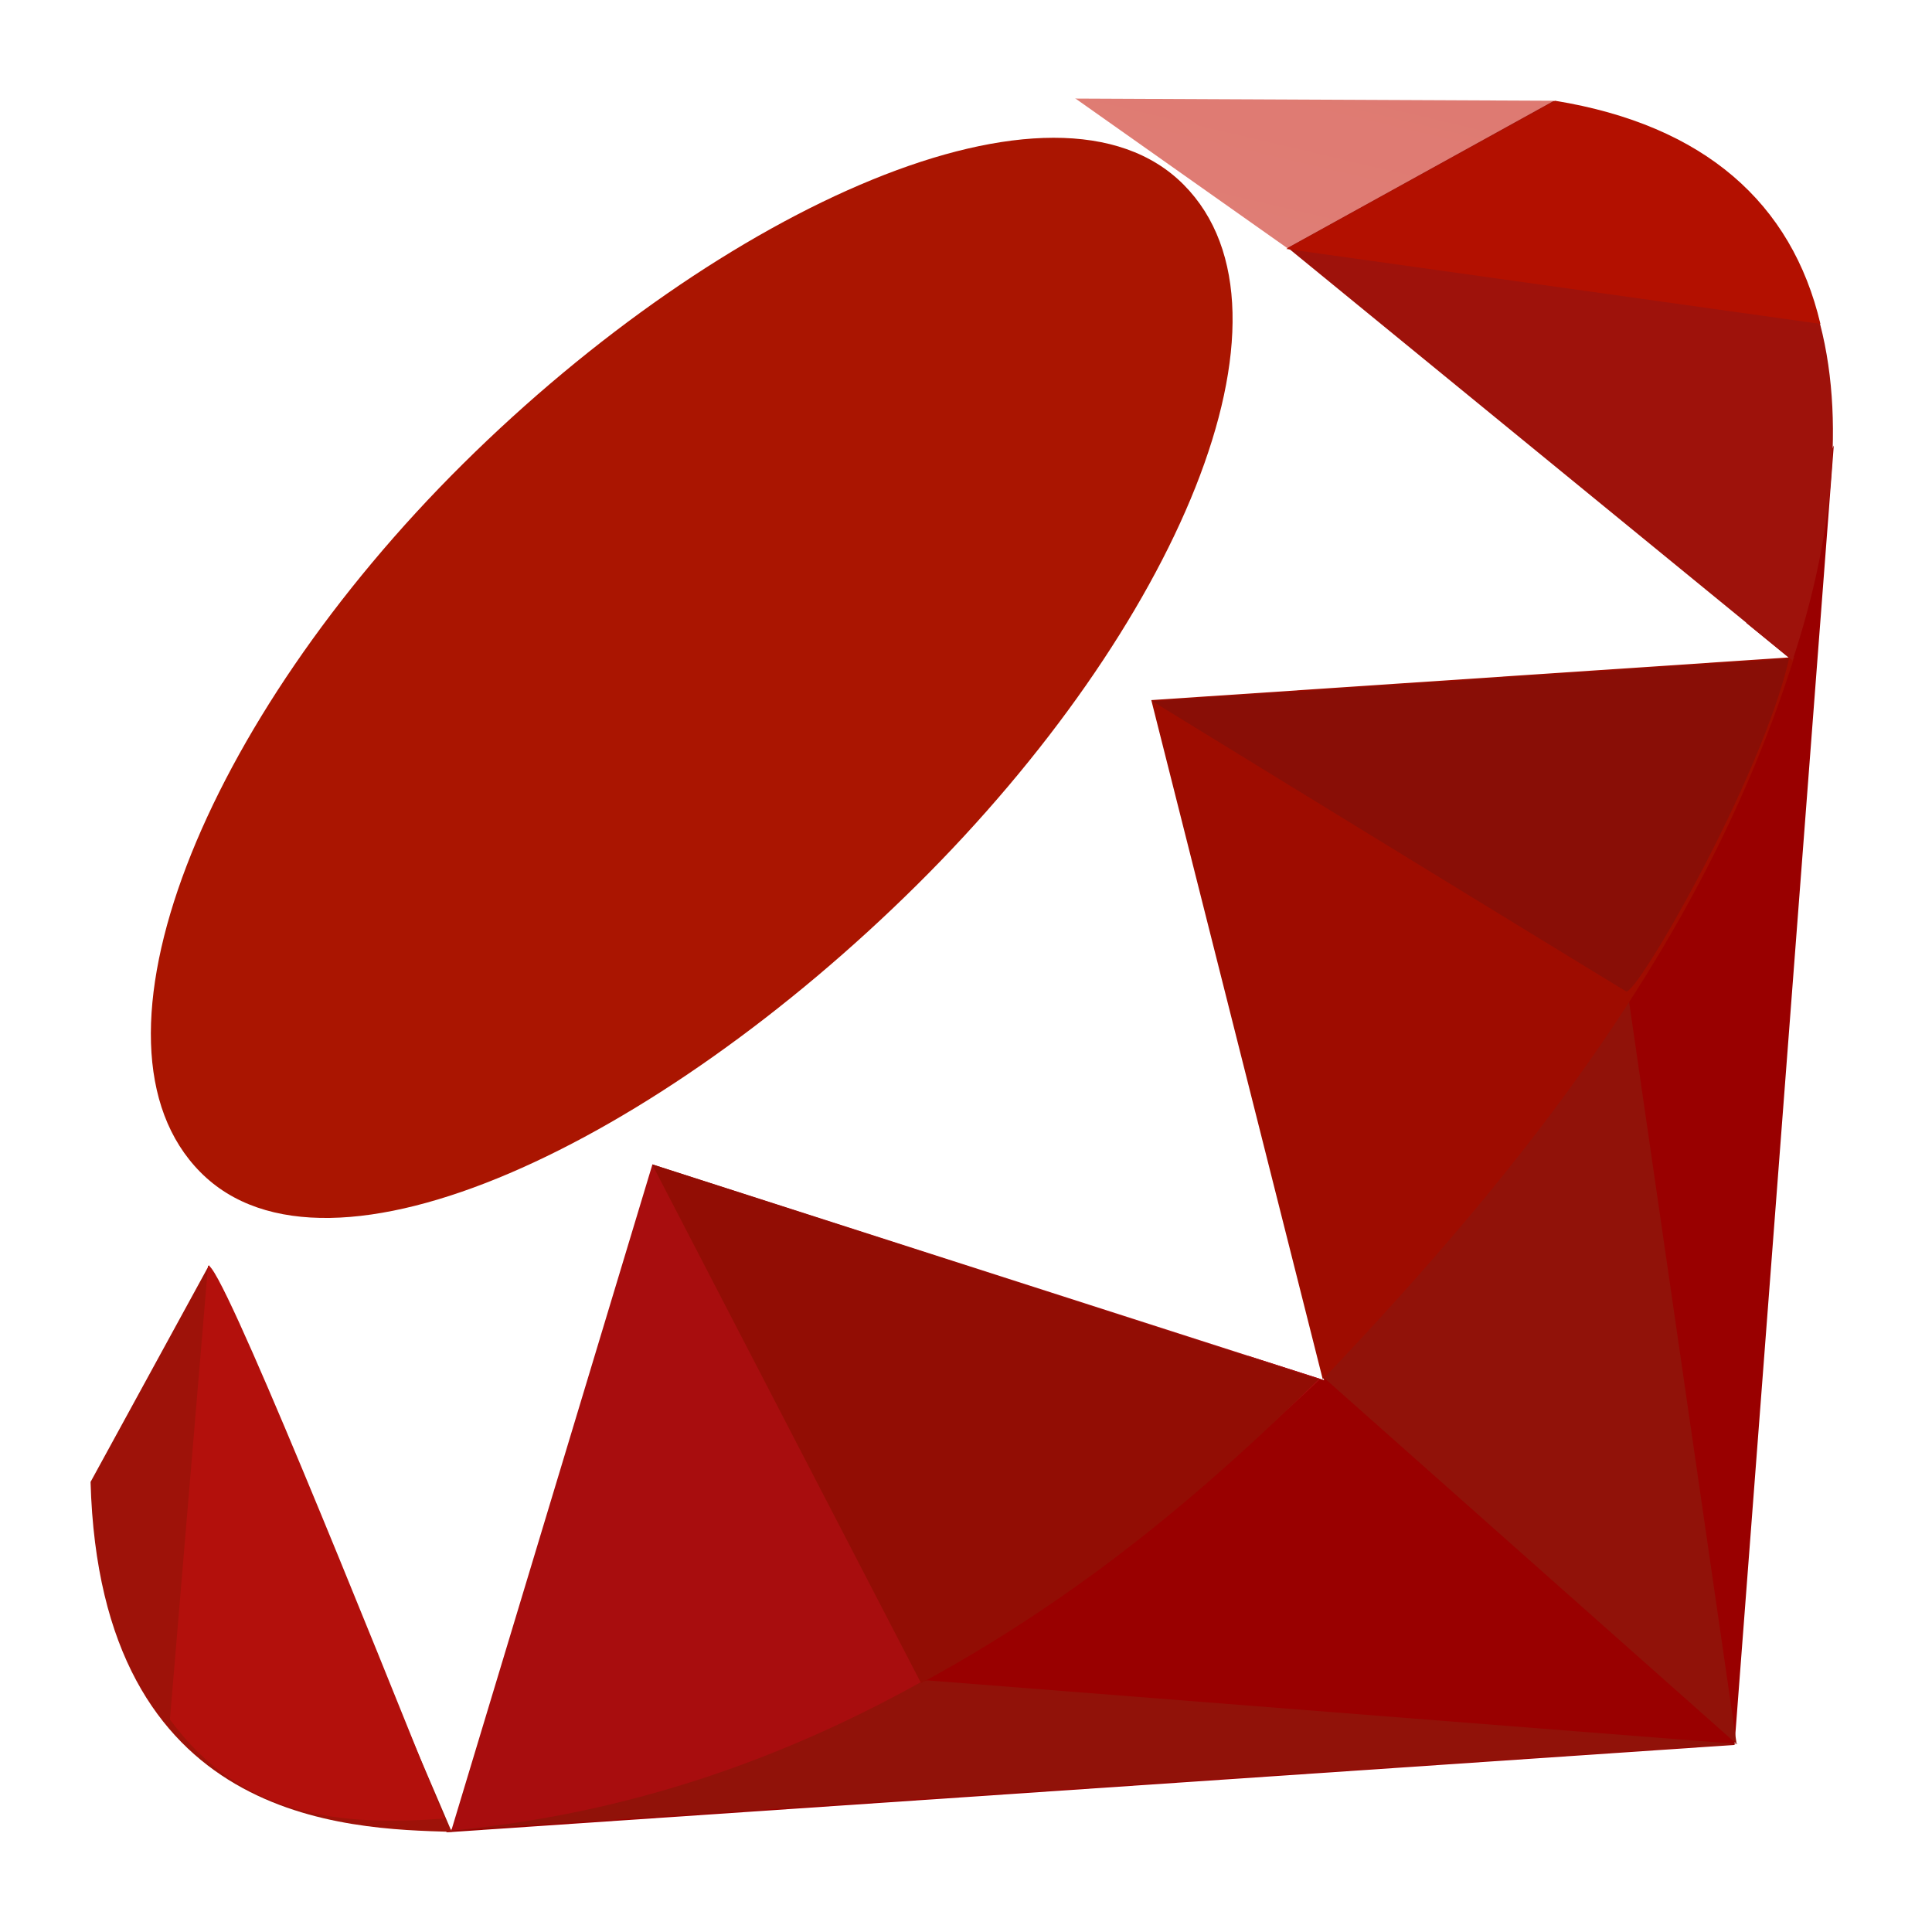 <svg width="256" height="256" viewBox="0 0 256 256" fill="none" xmlns="http://www.w3.org/2000/svg">
<rect width="256" height="256" fill="white"/>
<path d="M190.955 164.489L59.076 242.797L229.834 231.21L242.986 59.028L190.955 164.489Z" fill="url(#paint0_linear_2657_7664)"/>
<path d="M230.114 231.093L215.437 129.794L175.46 182.583L230.114 231.093Z" fill="url(#paint1_linear_2657_7664)"/>
<path d="M230.312 231.093L122.789 222.652L59.648 242.578L230.312 231.093Z" fill="url(#paint2_linear_2657_7664)"/>
<path d="M59.799 242.599L86.66 154.603L27.552 167.241L59.799 242.599Z" fill="url(#paint3_linear_2657_7664)"/>
<path d="M175.449 182.874L150.734 86.064L80.003 152.364L175.449 182.874Z" fill="url(#paint4_linear_2657_7664)"/>
<path d="M237.378 87.428L170.518 32.82L151.899 93.012L237.378 87.428Z" fill="url(#paint5_linear_2657_7664)"/>
<path d="M206.111 13.351L166.787 35.082L141.979 13.059L206.111 13.351Z" fill="url(#paint6_linear_2657_7664)"/>
<path d="M12 196.759L28.473 166.716L15.148 130.925L12 196.759Z" fill="url(#paint7_linear_2657_7664)"/>
<path d="M14.262 129.794L27.669 167.823L85.925 154.753L152.436 92.941L171.206 33.322L141.651 12.453L91.403 31.258C75.573 45.982 44.853 75.116 43.745 75.664C42.65 76.224 23.46 112.493 14.262 129.794Z" fill="white"/>
<path d="M61.338 61.476C95.648 27.457 139.88 7.358 156.854 24.484C173.818 41.61 155.828 83.231 121.518 117.238C87.207 151.245 43.524 172.451 26.561 155.325C9.587 138.211 27.027 95.483 61.338 61.476Z" fill="url(#paint8_linear_2657_7664)"/>
<path d="M59.799 242.565L86.45 154.288L174.959 182.723C142.957 212.731 107.365 238.1 59.799 242.565Z" fill="url(#paint9_linear_2657_7664)"/>
<path d="M152.552 92.767L175.274 182.769C202.007 154.661 225.999 124.443 237.75 87.066L152.552 92.767Z" fill="url(#paint10_linear_2657_7664)"/>
<path d="M237.518 87.521C246.612 60.077 248.71 20.707 205.83 13.398L170.645 32.832L237.518 87.521Z" fill="url(#paint11_linear_2657_7664)"/>
<path d="M12 196.363C13.259 241.656 45.937 242.331 59.857 242.729L27.704 167.637L12 196.363Z" fill="#9E1209"/>
<path d="M152.679 92.907C173.221 105.533 214.621 130.89 215.46 131.356C216.765 132.09 233.309 103.458 237.063 87.276L152.679 92.907Z" fill="url(#paint12_radial_2657_7664)"/>
<path d="M86.415 154.288L122.043 223.025C143.109 211.6 159.606 197.68 174.715 182.769L86.415 154.288Z" fill="url(#paint13_radial_2657_7664)"/>
<path d="M27.564 167.73L22.516 227.84C32.04 240.851 45.144 241.982 58.889 240.967C48.945 216.217 29.079 166.727 27.564 167.73Z" fill="url(#paint14_linear_2657_7664)"/>
<path d="M170.436 32.983L241.214 42.916C237.436 26.909 225.836 16.58 206.064 13.351L170.436 32.983Z" fill="url(#paint15_linear_2657_7664)"/>
<defs>
<linearGradient id="paint0_linear_2657_7664" x1="15645.5" y1="20530.8" x2="10778.2" y2="11924.4" gradientUnits="userSpaceOnUse">
<stop stop-color="#FB7655"/>
<stop offset="0.41" stop-color="#E42B1E"/>
<stop offset="0.99" stop-color="#990000"/>
<stop offset="1" stop-color="#990000"/>
</linearGradient>
<linearGradient id="paint1_linear_2657_7664" x1="6550.91" y1="6297.92" x2="-291.245" y2="4961.35" gradientUnits="userSpaceOnUse">
<stop stop-color="#871101"/>
<stop offset="0.99" stop-color="#911209"/>
<stop offset="1" stop-color="#911209"/>
</linearGradient>
<linearGradient id="paint2_linear_2657_7664" x1="12991.7" y1="4592.78" x2="12903.5" y2="252.874" gradientUnits="userSpaceOnUse">
<stop stop-color="#871101"/>
<stop offset="0.99" stop-color="#911209"/>
<stop offset="1" stop-color="#911209"/>
</linearGradient>
<linearGradient id="paint3_linear_2657_7664" x1="2983.66" y1="791.215" x2="5018.03" y2="6756.48" gradientUnits="userSpaceOnUse">
<stop stop-color="white"/>
<stop offset="0.23" stop-color="#E57252"/>
<stop offset="0.46" stop-color="#DE3B20"/>
<stop offset="0.99" stop-color="#A60003"/>
<stop offset="1" stop-color="#A60003"/>
</linearGradient>
<linearGradient id="paint4_linear_2657_7664" x1="4487.16" y1="1668.71" x2="4856.16" y2="8125.28" gradientUnits="userSpaceOnUse">
<stop stop-color="white"/>
<stop offset="0.23" stop-color="#E4714E"/>
<stop offset="0.56" stop-color="#BE1A0D"/>
<stop offset="0.99" stop-color="#A80D00"/>
<stop offset="1" stop-color="#A80D00"/>
</linearGradient>
<linearGradient id="paint5_linear_2657_7664" x1="3311.65" y1="971.429" x2="3851.2" y2="5660.69" gradientUnits="userSpaceOnUse">
<stop stop-color="white"/>
<stop offset="0.18" stop-color="#E46342"/>
<stop offset="0.4" stop-color="#C82410"/>
<stop offset="0.99" stop-color="#A80D00"/>
<stop offset="1" stop-color="#A80D00"/>
</linearGradient>
<linearGradient id="paint6_linear_2657_7664" x1="1014.73" y1="1297.98" x2="1775.45" y2="-1927.68" gradientUnits="userSpaceOnUse">
<stop stop-color="white"/>
<stop offset="0.54" stop-color="#C81F11"/>
<stop offset="0.99" stop-color="#BF0905"/>
<stop offset="1" stop-color="#BF0905"/>
</linearGradient>
<linearGradient id="paint7_linear_2657_7664" x1="467.058" y1="1522.31" x2="2456.5" y2="2769.4" gradientUnits="userSpaceOnUse">
<stop stop-color="white"/>
<stop offset="0.31" stop-color="#DE4024"/>
<stop offset="0.99" stop-color="#BF190B"/>
<stop offset="1" stop-color="#BF190B"/>
</linearGradient>
<linearGradient id="paint8_linear_2657_7664" x1="-2942.33" y1="17520.6" x2="14935.2" y2="-914.938" gradientUnits="userSpaceOnUse">
<stop stop-color="#BD0012"/>
<stop offset="0.07" stop-color="white"/>
<stop offset="0.17" stop-color="white"/>
<stop offset="0.27" stop-color="#C82F1C"/>
<stop offset="0.33" stop-color="#820C01"/>
<stop offset="0.46" stop-color="#A31601"/>
<stop offset="0.72" stop-color="#B31301"/>
<stop offset="0.99" stop-color="#E82609"/>
<stop offset="1" stop-color="#E82609"/>
</linearGradient>
<linearGradient id="paint9_linear_2657_7664" x1="6830.32" y1="5910.36" x2="1771.06" y2="3785.34" gradientUnits="userSpaceOnUse">
<stop stop-color="#8C0C01"/>
<stop offset="0.54" stop-color="#990C00"/>
<stop offset="0.99" stop-color="#A80D0E"/>
<stop offset="1" stop-color="#A80D0E"/>
</linearGradient>
<linearGradient id="paint10_linear_2657_7664" x1="6910.39" y1="6092.79" x2="1699.01" y2="2391.13" gradientUnits="userSpaceOnUse">
<stop stop-color="#7E110B"/>
<stop offset="0.99" stop-color="#9E0C00"/>
<stop offset="1" stop-color="#9E0C00"/>
</linearGradient>
<linearGradient id="paint11_linear_2657_7664" x1="6879.35" y1="5507.6" x2="4428.65" y2="3019.77" gradientUnits="userSpaceOnUse">
<stop stop-color="#79130D"/>
<stop offset="0.99" stop-color="#9E120B"/>
<stop offset="1" stop-color="#9E120B"/>
</linearGradient>
<radialGradient id="paint12_radial_2657_7664" cx="0" cy="0" r="1" gradientUnits="userSpaceOnUse" gradientTransform="translate(2853.03 1860.29) scale(5870.84 3067.74)">
<stop stop-color="#A80D00"/>
<stop offset="0.99" stop-color="#7E0E08"/>
<stop offset="1" stop-color="#7E0E08"/>
</radialGradient>
<radialGradient id="paint13_radial_2657_7664" cx="0" cy="0" r="1" gradientUnits="userSpaceOnUse" gradientTransform="translate(1282.82 2962.89) scale(7804.49 6075.43)">
<stop stop-color="#A30C00"/>
<stop offset="0.99" stop-color="#800E08"/>
<stop offset="1" stop-color="#800E08"/>
</radialGradient>
<linearGradient id="paint14_linear_2657_7664" x1="2080.19" y1="7647.53" x2="-2313.75" y2="4000.18" gradientUnits="userSpaceOnUse">
<stop stop-color="#8B2114"/>
<stop offset="0.43" stop-color="#9E100A"/>
<stop offset="0.99" stop-color="#B3100C"/>
<stop offset="1" stop-color="#B3100C"/>
</linearGradient>
<linearGradient id="paint15_linear_2657_7664" x1="2355.33" y1="1065.85" x2="3602.53" y2="4220.89" gradientUnits="userSpaceOnUse">
<stop stop-color="#B31000"/>
<stop offset="0.44" stop-color="#910F08"/>
<stop offset="0.99" stop-color="#791C12"/>
<stop offset="1" stop-color="#791C12"/>
</linearGradient>
</defs>
</svg>
